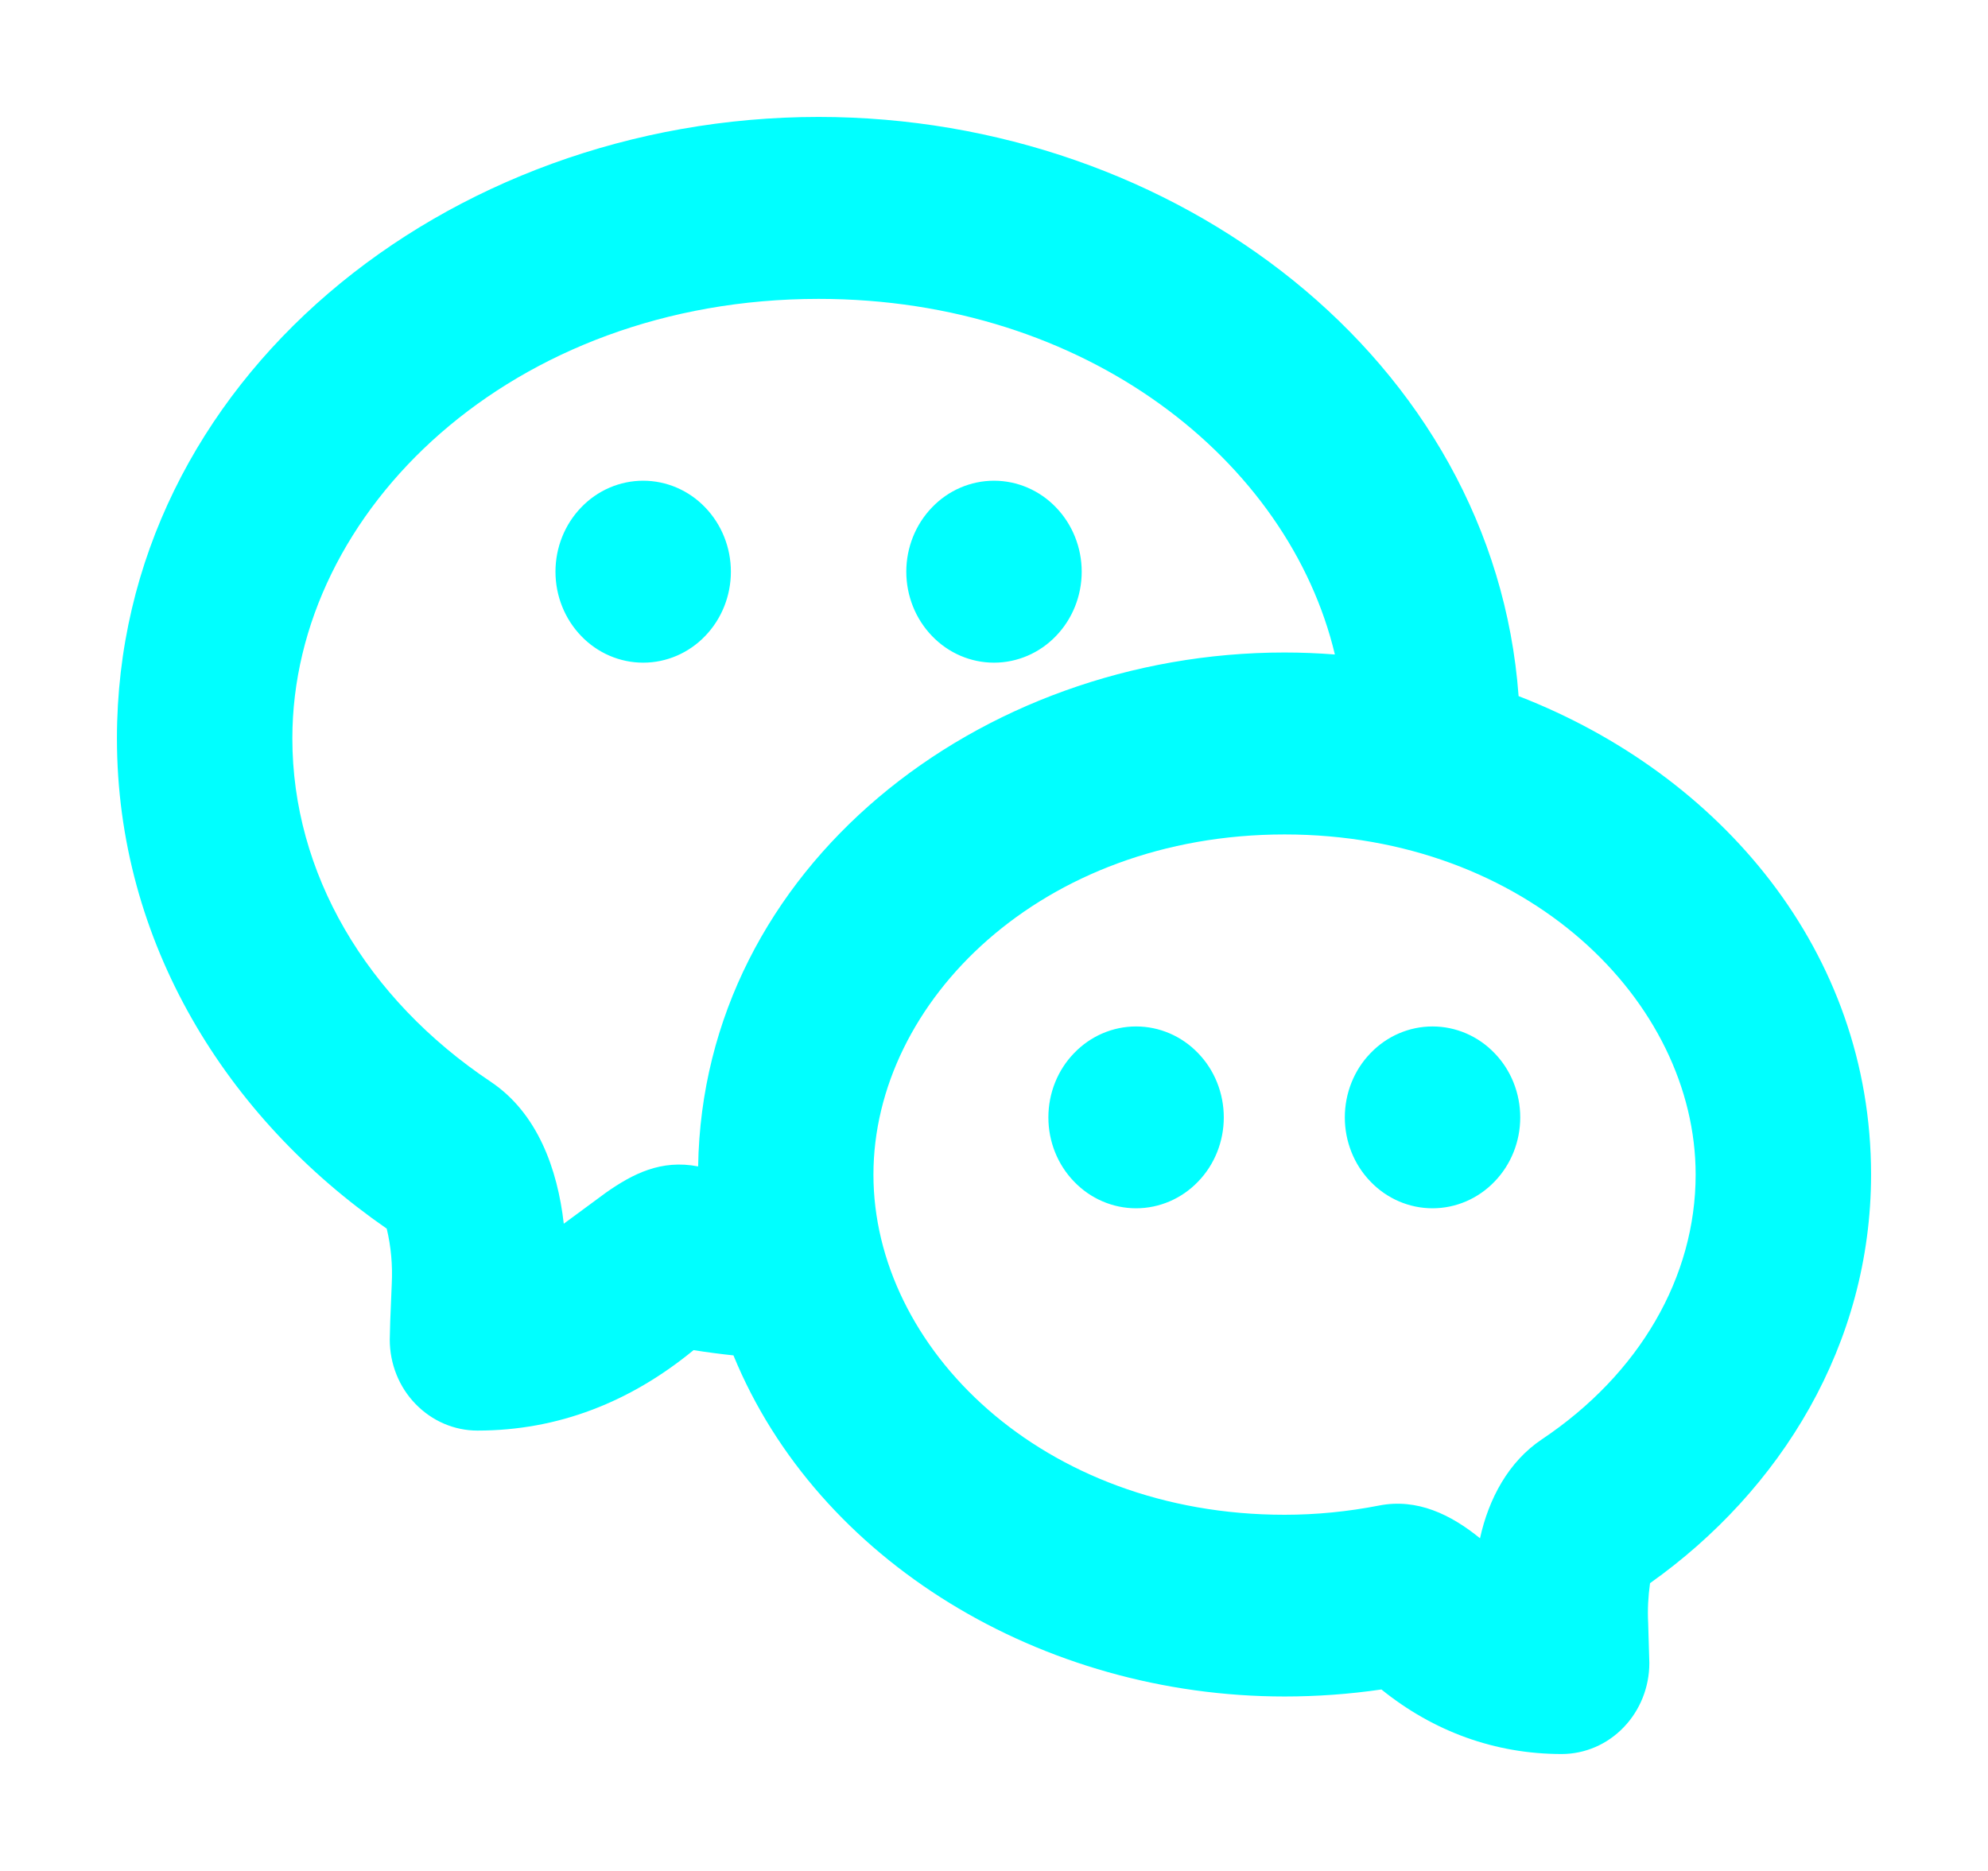 <svg width="17" height="16" viewBox="0 0 17 16" fill="none" xmlns="http://www.w3.org/2000/svg">
<g clip-path="url(#clip0_2967_156363)">
<path d="M7 1C10.053 1 12.775 3.077 12.986 5.953C14.714 6.623 16 8.138 16 10.044C16 11.496 15.23 12.744 14.11 13.539C14.094 13.652 14.088 13.766 14.094 13.88L14.104 14.222C14.104 14.428 14.025 14.626 13.884 14.772C13.744 14.918 13.553 15 13.354 15C12.786 15 12.259 14.808 11.813 14.448C11.539 14.488 11.262 14.508 10.985 14.508C8.909 14.508 6.993 13.349 6.272 11.591C6.158 11.579 6.044 11.564 5.931 11.546C5.394 11.987 4.776 12.234 4.083 12.234C3.884 12.234 3.694 12.152 3.553 12.006C3.412 11.861 3.333 11.663 3.333 11.456L3.337 11.299L3.35 10.98C3.358 10.821 3.344 10.661 3.307 10.507C1.936 9.559 1 8.057 1 6.315C1 3.252 3.82 1 7 1ZM10.985 7.136C8.909 7.136 7.469 8.565 7.469 10.045C7.469 11.524 8.909 12.954 10.985 12.954C11.256 12.954 11.527 12.927 11.793 12.875C12.119 12.811 12.408 12.953 12.656 13.155C12.73 12.818 12.899 12.5 13.185 12.309C14.022 11.749 14.5 10.919 14.5 10.045C14.5 8.565 13.061 7.136 10.985 7.136ZM7 2.556C4.381 2.556 2.5 4.365 2.5 6.315C2.5 7.463 3.128 8.537 4.198 9.252C4.596 9.519 4.768 9.997 4.821 10.465L5.182 10.199C5.413 10.037 5.654 9.914 5.97 9.975C6.011 7.418 8.372 5.58 10.985 5.58C11.129 5.58 11.272 5.586 11.415 5.597C11.021 3.943 9.294 2.556 7 2.556ZM9.715 8.778C9.914 8.778 10.105 8.86 10.245 9.006C10.386 9.151 10.465 9.349 10.465 9.556C10.465 9.762 10.386 9.96 10.245 10.105C10.105 10.251 9.914 10.333 9.715 10.333C9.516 10.333 9.325 10.251 9.185 10.105C9.044 9.96 8.965 9.762 8.965 9.556C8.965 9.349 9.044 9.151 9.185 9.006C9.325 8.86 9.516 8.778 9.715 8.778ZM12.25 8.778C12.449 8.778 12.64 8.86 12.78 9.006C12.921 9.151 13 9.349 13 9.556C13 9.762 12.921 9.96 12.78 10.105C12.64 10.251 12.449 10.333 12.25 10.333C12.051 10.333 11.86 10.251 11.72 10.105C11.579 9.96 11.5 9.762 11.5 9.556C11.5 9.349 11.579 9.151 11.72 9.006C11.86 8.86 12.051 8.778 12.25 8.778ZM5.5 4.111C5.699 4.111 5.89 4.193 6.03 4.339C6.171 4.485 6.25 4.683 6.25 4.889C6.25 5.095 6.171 5.293 6.03 5.439C5.89 5.585 5.699 5.667 5.5 5.667C5.301 5.667 5.11 5.585 4.97 5.439C4.829 5.293 4.75 5.095 4.75 4.889C4.75 4.683 4.829 4.485 4.97 4.339C5.11 4.193 5.301 4.111 5.5 4.111ZM8.5 4.111C8.699 4.111 8.89 4.193 9.03 4.339C9.171 4.485 9.25 4.683 9.25 4.889C9.25 5.095 9.171 5.293 9.03 5.439C8.89 5.585 8.699 5.667 8.5 5.667C8.301 5.667 8.11 5.585 7.97 5.439C7.829 5.293 7.75 5.095 7.75 4.889C7.75 4.683 7.829 4.485 7.97 4.339C8.11 4.193 8.301 4.111 8.5 4.111Z" fill="#00FFFF"/>
</g>
<defs>
<clipPath id="clip0_2967_156363">
<rect width="16" height="16" fill="white" transform="translate(0.5)"/>
</clipPath>
</defs>
</svg>
